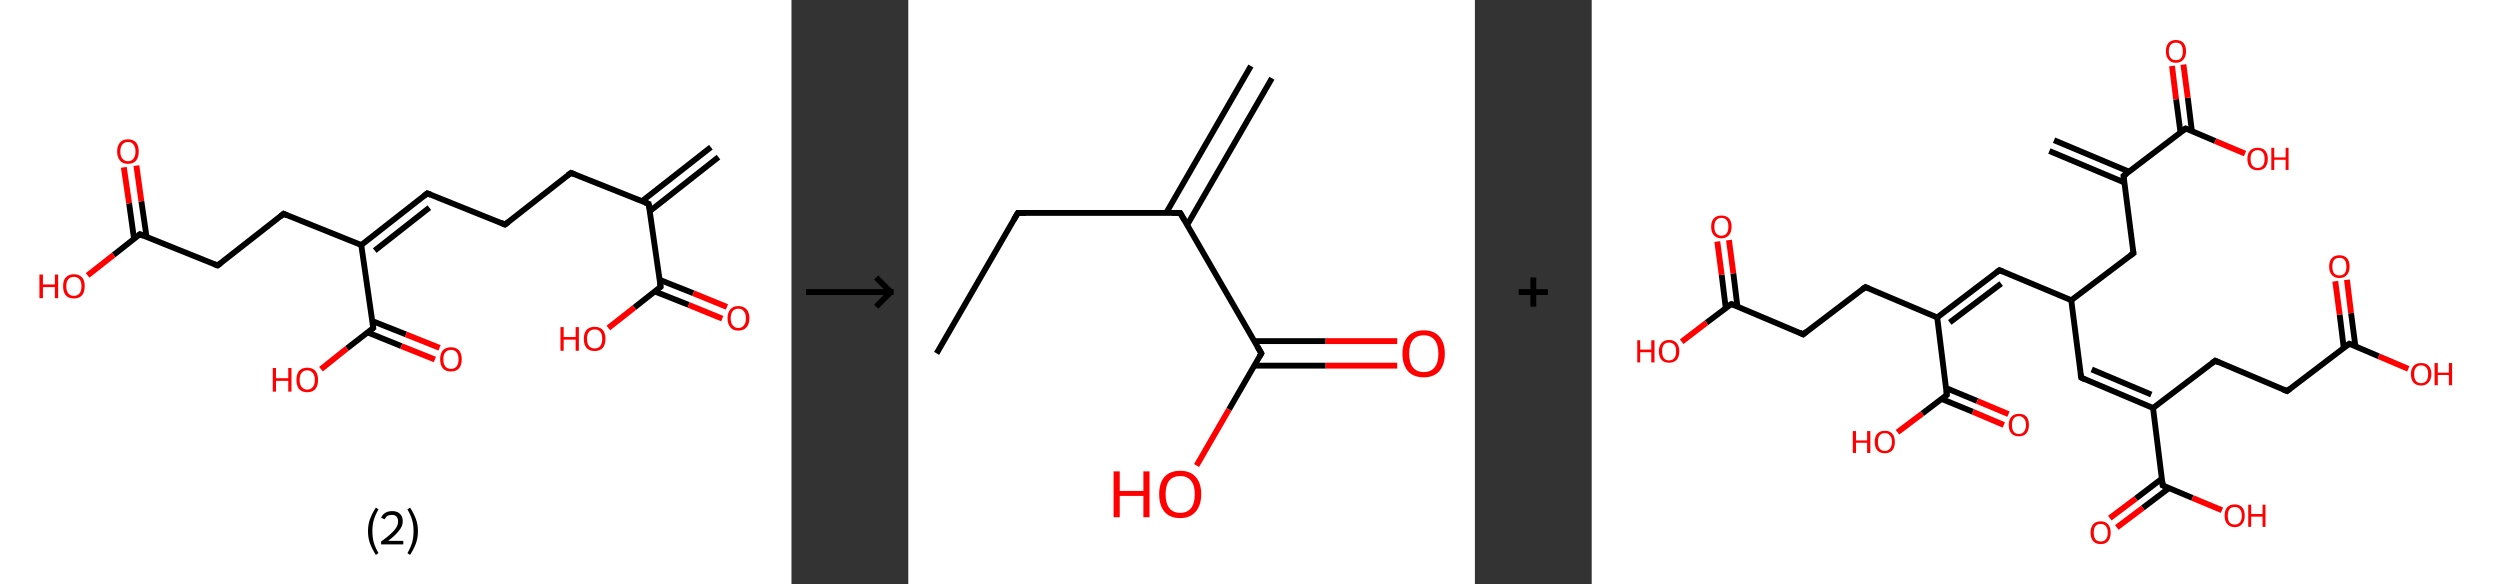 <?xml version='1.0' encoding='ASCII' standalone='yes'?>
<svg xmlns="http://www.w3.org/2000/svg" xmlns:xlink="http://www.w3.org/1999/xlink" version="1.1" width="856.0px" viewBox="0 0 856.0 200.0" height="200.0px">
  <rect x="0" y="0" width="856.0" height="200.0" fill="#333333" stroke="none"/>
  <g>
    <g transform="translate(0, 0) scale(1 1) "><!-- END OF HEADER -->
<rect style="opacity:1.0;fill:#FFFFFF;stroke:none" width="271.0" height="200.0" x="0.0" y="0.0"> </rect>
<path class="bond-0 atom-0 atom-1" d="M 246.0,53.8 L 222.5,72.3" style="fill:none;fill-rule:evenodd;stroke:#000000;stroke-width:2.0px;stroke-linecap:butt;stroke-linejoin:miter;stroke-opacity:1"/>
<path class="bond-0 atom-0 atom-1" d="M 243.4,50.4 L 219.8,68.9" style="fill:none;fill-rule:evenodd;stroke:#000000;stroke-width:2.0px;stroke-linecap:butt;stroke-linejoin:miter;stroke-opacity:1"/>
<path class="bond-1 atom-1 atom-2" d="M 222.1,69.8 L 195.5,59.2" style="fill:none;fill-rule:evenodd;stroke:#000000;stroke-width:2.0px;stroke-linecap:butt;stroke-linejoin:miter;stroke-opacity:1"/>
<path class="bond-2 atom-2 atom-3" d="M 195.5,59.2 L 172.9,76.9" style="fill:none;fill-rule:evenodd;stroke:#000000;stroke-width:2.0px;stroke-linecap:butt;stroke-linejoin:miter;stroke-opacity:1"/>
<path class="bond-3 atom-3 atom-4" d="M 172.9,76.9 L 146.3,66.2" style="fill:none;fill-rule:evenodd;stroke:#000000;stroke-width:2.0px;stroke-linecap:butt;stroke-linejoin:miter;stroke-opacity:1"/>
<path class="bond-4 atom-4 atom-5" d="M 146.3,66.2 L 123.7,83.9" style="fill:none;fill-rule:evenodd;stroke:#000000;stroke-width:2.0px;stroke-linecap:butt;stroke-linejoin:miter;stroke-opacity:1"/>
<path class="bond-4 atom-4 atom-5" d="M 147.0,71.1 L 128.3,85.8" style="fill:none;fill-rule:evenodd;stroke:#000000;stroke-width:2.0px;stroke-linecap:butt;stroke-linejoin:miter;stroke-opacity:1"/>
<path class="bond-5 atom-5 atom-6" d="M 123.7,83.9 L 97.1,73.2" style="fill:none;fill-rule:evenodd;stroke:#000000;stroke-width:2.0px;stroke-linecap:butt;stroke-linejoin:miter;stroke-opacity:1"/>
<path class="bond-6 atom-6 atom-7" d="M 97.1,73.2 L 74.5,90.9" style="fill:none;fill-rule:evenodd;stroke:#000000;stroke-width:2.0px;stroke-linecap:butt;stroke-linejoin:miter;stroke-opacity:1"/>
<path class="bond-7 atom-7 atom-8" d="M 74.5,90.9 L 47.9,80.2" style="fill:none;fill-rule:evenodd;stroke:#000000;stroke-width:2.0px;stroke-linecap:butt;stroke-linejoin:miter;stroke-opacity:1"/>
<path class="bond-8 atom-8 atom-9" d="M 50.2,81.2 L 48.4,68.9" style="fill:none;fill-rule:evenodd;stroke:#000000;stroke-width:2.0px;stroke-linecap:butt;stroke-linejoin:miter;stroke-opacity:1"/>
<path class="bond-8 atom-8 atom-9" d="M 48.4,68.9 L 46.7,56.7" style="fill:none;fill-rule:evenodd;stroke:#FF0000;stroke-width:2.0px;stroke-linecap:butt;stroke-linejoin:miter;stroke-opacity:1"/>
<path class="bond-8 atom-8 atom-9" d="M 45.9,81.8 L 44.2,69.6" style="fill:none;fill-rule:evenodd;stroke:#000000;stroke-width:2.0px;stroke-linecap:butt;stroke-linejoin:miter;stroke-opacity:1"/>
<path class="bond-8 atom-8 atom-9" d="M 44.2,69.6 L 42.4,57.3" style="fill:none;fill-rule:evenodd;stroke:#FF0000;stroke-width:2.0px;stroke-linecap:butt;stroke-linejoin:miter;stroke-opacity:1"/>
<path class="bond-9 atom-8 atom-10" d="M 47.9,80.2 L 38.9,87.3" style="fill:none;fill-rule:evenodd;stroke:#000000;stroke-width:2.0px;stroke-linecap:butt;stroke-linejoin:miter;stroke-opacity:1"/>
<path class="bond-9 atom-8 atom-10" d="M 38.9,87.3 L 30.0,94.3" style="fill:none;fill-rule:evenodd;stroke:#FF0000;stroke-width:2.0px;stroke-linecap:butt;stroke-linejoin:miter;stroke-opacity:1"/>
<path class="bond-10 atom-5 atom-11" d="M 123.7,83.9 L 127.8,112.3" style="fill:none;fill-rule:evenodd;stroke:#000000;stroke-width:2.0px;stroke-linecap:butt;stroke-linejoin:miter;stroke-opacity:1"/>
<path class="bond-11 atom-11 atom-12" d="M 125.8,113.8 L 137.4,118.5" style="fill:none;fill-rule:evenodd;stroke:#000000;stroke-width:2.0px;stroke-linecap:butt;stroke-linejoin:miter;stroke-opacity:1"/>
<path class="bond-11 atom-11 atom-12" d="M 137.4,118.5 L 148.9,123.1" style="fill:none;fill-rule:evenodd;stroke:#FF0000;stroke-width:2.0px;stroke-linecap:butt;stroke-linejoin:miter;stroke-opacity:1"/>
<path class="bond-11 atom-11 atom-12" d="M 127.4,109.9 L 139.0,114.5" style="fill:none;fill-rule:evenodd;stroke:#000000;stroke-width:2.0px;stroke-linecap:butt;stroke-linejoin:miter;stroke-opacity:1"/>
<path class="bond-11 atom-11 atom-12" d="M 139.0,114.5 L 150.5,119.1" style="fill:none;fill-rule:evenodd;stroke:#FF0000;stroke-width:2.0px;stroke-linecap:butt;stroke-linejoin:miter;stroke-opacity:1"/>
<path class="bond-12 atom-11 atom-13" d="M 127.8,112.3 L 118.8,119.3" style="fill:none;fill-rule:evenodd;stroke:#000000;stroke-width:2.0px;stroke-linecap:butt;stroke-linejoin:miter;stroke-opacity:1"/>
<path class="bond-12 atom-11 atom-13" d="M 118.8,119.3 L 109.9,126.4" style="fill:none;fill-rule:evenodd;stroke:#FF0000;stroke-width:2.0px;stroke-linecap:butt;stroke-linejoin:miter;stroke-opacity:1"/>
<path class="bond-13 atom-1 atom-14" d="M 222.1,69.8 L 226.2,98.2" style="fill:none;fill-rule:evenodd;stroke:#000000;stroke-width:2.0px;stroke-linecap:butt;stroke-linejoin:miter;stroke-opacity:1"/>
<path class="bond-14 atom-14 atom-15" d="M 224.2,99.8 L 235.8,104.4" style="fill:none;fill-rule:evenodd;stroke:#000000;stroke-width:2.0px;stroke-linecap:butt;stroke-linejoin:miter;stroke-opacity:1"/>
<path class="bond-14 atom-14 atom-15" d="M 235.8,104.4 L 247.3,109.1" style="fill:none;fill-rule:evenodd;stroke:#FF0000;stroke-width:2.0px;stroke-linecap:butt;stroke-linejoin:miter;stroke-opacity:1"/>
<path class="bond-14 atom-14 atom-15" d="M 225.8,95.8 L 237.4,100.4" style="fill:none;fill-rule:evenodd;stroke:#000000;stroke-width:2.0px;stroke-linecap:butt;stroke-linejoin:miter;stroke-opacity:1"/>
<path class="bond-14 atom-14 atom-15" d="M 237.4,100.4 L 248.9,105.1" style="fill:none;fill-rule:evenodd;stroke:#FF0000;stroke-width:2.0px;stroke-linecap:butt;stroke-linejoin:miter;stroke-opacity:1"/>
<path class="bond-15 atom-14 atom-16" d="M 226.2,98.2 L 217.2,105.3" style="fill:none;fill-rule:evenodd;stroke:#000000;stroke-width:2.0px;stroke-linecap:butt;stroke-linejoin:miter;stroke-opacity:1"/>
<path class="bond-15 atom-14 atom-16" d="M 217.2,105.3 L 208.3,112.3" style="fill:none;fill-rule:evenodd;stroke:#FF0000;stroke-width:2.0px;stroke-linecap:butt;stroke-linejoin:miter;stroke-opacity:1"/>
<path d="M 220.8,69.3 L 222.1,69.8 L 222.3,71.3" style="fill:none;stroke:#000000;stroke-width:2.0px;stroke-linecap:butt;stroke-linejoin:miter;stroke-opacity:1;"/>
<path d="M 196.8,59.7 L 195.5,59.2 L 194.4,60.0" style="fill:none;stroke:#000000;stroke-width:2.0px;stroke-linecap:butt;stroke-linejoin:miter;stroke-opacity:1;"/>
<path d="M 174.1,76.0 L 172.9,76.9 L 171.6,76.3" style="fill:none;stroke:#000000;stroke-width:2.0px;stroke-linecap:butt;stroke-linejoin:miter;stroke-opacity:1;"/>
<path d="M 147.6,66.7 L 146.3,66.2 L 145.2,67.1" style="fill:none;stroke:#000000;stroke-width:2.0px;stroke-linecap:butt;stroke-linejoin:miter;stroke-opacity:1;"/>
<path d="M 98.4,73.8 L 97.1,73.2 L 96.0,74.1" style="fill:none;stroke:#000000;stroke-width:2.0px;stroke-linecap:butt;stroke-linejoin:miter;stroke-opacity:1;"/>
<path d="M 75.6,90.1 L 74.5,90.9 L 73.2,90.4" style="fill:none;stroke:#000000;stroke-width:2.0px;stroke-linecap:butt;stroke-linejoin:miter;stroke-opacity:1;"/>
<path d="M 49.2,80.8 L 47.9,80.2 L 47.4,80.6" style="fill:none;stroke:#000000;stroke-width:2.0px;stroke-linecap:butt;stroke-linejoin:miter;stroke-opacity:1;"/>
<path d="M 127.6,110.9 L 127.8,112.3 L 127.3,112.7" style="fill:none;stroke:#000000;stroke-width:2.0px;stroke-linecap:butt;stroke-linejoin:miter;stroke-opacity:1;"/>
<path d="M 226.0,96.8 L 226.2,98.2 L 225.7,98.6" style="fill:none;stroke:#000000;stroke-width:2.0px;stroke-linecap:butt;stroke-linejoin:miter;stroke-opacity:1;"/>
<path class="atom-9" d="M 40.1 51.9 Q 40.1 49.9, 41.1 48.8 Q 42.0 47.7, 43.8 47.7 Q 45.6 47.7, 46.6 48.8 Q 47.5 49.9, 47.5 51.9 Q 47.5 53.8, 46.6 55.0 Q 45.6 56.1, 43.8 56.1 Q 42.0 56.1, 41.1 55.0 Q 40.1 53.8, 40.1 51.9 M 43.8 55.2 Q 45.1 55.2, 45.7 54.3 Q 46.4 53.5, 46.4 51.9 Q 46.4 50.3, 45.7 49.5 Q 45.1 48.6, 43.8 48.6 Q 42.6 48.6, 41.9 49.5 Q 41.2 50.3, 41.2 51.9 Q 41.2 53.5, 41.9 54.3 Q 42.6 55.2, 43.8 55.2 " fill="#FF0000"/>
<path class="atom-10" d="M 13.5 94.0 L 14.7 94.0 L 14.7 97.4 L 18.8 97.4 L 18.8 94.0 L 19.9 94.0 L 19.9 102.1 L 18.8 102.1 L 18.8 98.3 L 14.7 98.3 L 14.7 102.1 L 13.5 102.1 L 13.5 94.0 " fill="#FF0000"/>
<path class="atom-10" d="M 21.6 98.0 Q 21.6 96.0, 22.5 95.0 Q 23.5 93.9, 25.3 93.9 Q 27.1 93.9, 28.1 95.0 Q 29.0 96.0, 29.0 98.0 Q 29.0 100.0, 28.1 101.1 Q 27.1 102.2, 25.3 102.2 Q 23.5 102.2, 22.5 101.1 Q 21.6 100.0, 21.6 98.0 M 25.3 101.3 Q 26.5 101.3, 27.2 100.5 Q 27.9 99.6, 27.9 98.0 Q 27.9 96.4, 27.2 95.6 Q 26.5 94.8, 25.3 94.8 Q 24.1 94.8, 23.4 95.6 Q 22.7 96.4, 22.7 98.0 Q 22.7 99.6, 23.4 100.5 Q 24.1 101.3, 25.3 101.3 " fill="#FF0000"/>
<path class="atom-12" d="M 150.7 123.0 Q 150.7 121.1, 151.6 120.0 Q 152.6 118.9, 154.4 118.9 Q 156.2 118.9, 157.2 120.0 Q 158.1 121.1, 158.1 123.0 Q 158.1 125.0, 157.2 126.1 Q 156.2 127.2, 154.4 127.2 Q 152.6 127.2, 151.6 126.1 Q 150.7 125.0, 150.7 123.0 M 154.4 126.3 Q 155.6 126.3, 156.3 125.5 Q 157.0 124.7, 157.0 123.0 Q 157.0 121.4, 156.3 120.6 Q 155.6 119.8, 154.4 119.8 Q 153.2 119.8, 152.5 120.6 Q 151.8 121.4, 151.8 123.0 Q 151.8 124.7, 152.5 125.5 Q 153.2 126.3, 154.4 126.3 " fill="#FF0000"/>
<path class="atom-13" d="M 93.4 126.0 L 94.5 126.0 L 94.5 129.5 L 98.7 129.5 L 98.7 126.0 L 99.8 126.0 L 99.8 134.1 L 98.7 134.1 L 98.7 130.4 L 94.5 130.4 L 94.5 134.1 L 93.4 134.1 L 93.4 126.0 " fill="#FF0000"/>
<path class="atom-13" d="M 101.5 130.1 Q 101.5 128.1, 102.4 127.0 Q 103.4 125.9, 105.2 125.9 Q 107.0 125.9, 108.0 127.0 Q 108.9 128.1, 108.9 130.1 Q 108.9 132.0, 108.0 133.2 Q 107.0 134.3, 105.2 134.3 Q 103.4 134.3, 102.4 133.2 Q 101.5 132.0, 101.5 130.1 M 105.2 133.4 Q 106.4 133.4, 107.1 132.5 Q 107.8 131.7, 107.8 130.1 Q 107.8 128.5, 107.1 127.7 Q 106.4 126.8, 105.2 126.8 Q 104.0 126.8, 103.3 127.6 Q 102.6 128.4, 102.6 130.1 Q 102.6 131.7, 103.3 132.5 Q 104.0 133.4, 105.2 133.4 " fill="#FF0000"/>
<path class="atom-15" d="M 249.1 109.0 Q 249.1 107.0, 250.1 105.9 Q 251.0 104.8, 252.8 104.8 Q 254.6 104.8, 255.6 105.9 Q 256.6 107.0, 256.6 109.0 Q 256.6 110.9, 255.6 112.1 Q 254.6 113.2, 252.8 113.2 Q 251.0 113.2, 250.1 112.1 Q 249.1 110.9, 249.1 109.0 M 252.8 112.3 Q 254.1 112.3, 254.7 111.4 Q 255.4 110.6, 255.4 109.0 Q 255.4 107.4, 254.7 106.6 Q 254.1 105.7, 252.8 105.7 Q 251.6 105.7, 250.9 106.5 Q 250.2 107.4, 250.2 109.0 Q 250.2 110.6, 250.9 111.4 Q 251.6 112.3, 252.8 112.3 " fill="#FF0000"/>
<path class="atom-16" d="M 191.9 112.0 L 193.0 112.0 L 193.0 115.4 L 197.1 115.4 L 197.1 112.0 L 198.2 112.0 L 198.2 120.1 L 197.1 120.1 L 197.1 116.3 L 193.0 116.3 L 193.0 120.1 L 191.9 120.1 L 191.9 112.0 " fill="#FF0000"/>
<path class="atom-16" d="M 199.9 116.0 Q 199.9 114.0, 200.8 113.0 Q 201.8 111.9, 203.6 111.9 Q 205.4 111.9, 206.4 113.0 Q 207.3 114.0, 207.3 116.0 Q 207.3 118.0, 206.4 119.1 Q 205.4 120.2, 203.6 120.2 Q 201.8 120.2, 200.8 119.1 Q 199.9 118.0, 199.9 116.0 M 203.6 119.3 Q 204.9 119.3, 205.5 118.5 Q 206.2 117.6, 206.2 116.0 Q 206.2 114.4, 205.5 113.6 Q 204.9 112.8, 203.6 112.8 Q 202.4 112.8, 201.7 113.6 Q 201.0 114.4, 201.0 116.0 Q 201.0 117.6, 201.7 118.5 Q 202.4 119.3, 203.6 119.3 " fill="#FF0000"/>
<path class="legend" d="M 126.0 181.9 Q 126.0 179.6, 126.7 177.7 Q 127.4 175.8, 128.7 173.8 L 129.6 174.4 Q 128.5 176.3, 128.0 178.0 Q 127.5 179.7, 127.5 181.9 Q 127.5 184.0, 128.0 185.8 Q 128.5 187.5, 129.6 189.4 L 128.7 190.0 Q 127.4 188.0, 126.7 186.1 Q 126.0 184.2, 126.0 181.9 " fill="#000000"/>
<path class="legend" d="M 130.5 177.3 Q 130.9 176.2, 131.9 175.6 Q 132.9 175.0, 134.3 175.0 Q 136.0 175.0, 136.9 175.9 Q 137.9 176.8, 137.9 178.5 Q 137.9 180.2, 136.6 181.7 Q 135.4 183.3, 132.9 185.2 L 138.1 185.2 L 138.1 186.4 L 130.5 186.4 L 130.5 185.4 Q 132.6 183.9, 133.8 182.8 Q 135.1 181.6, 135.7 180.6 Q 136.3 179.6, 136.3 178.6 Q 136.3 177.5, 135.8 176.9 Q 135.2 176.3, 134.3 176.3 Q 133.3 176.3, 132.7 176.6 Q 132.1 177.0, 131.7 177.8 L 130.5 177.3 " fill="#000000"/>
<path class="legend" d="M 143.1 181.9 Q 143.1 184.2, 142.4 186.1 Q 141.7 188.0, 140.4 190.0 L 139.5 189.4 Q 140.6 187.5, 141.1 185.8 Q 141.6 184.0, 141.6 181.9 Q 141.6 179.7, 141.1 178.0 Q 140.6 176.3, 139.5 174.4 L 140.4 173.8 Q 141.7 175.8, 142.4 177.7 Q 143.1 179.6, 143.1 181.9 " fill="#000000"/>
</g>
    <g transform="translate(271.0, 0) scale(1 1) "><line x1="5" y1="100" x2="35" y2="100" style="stroke:rgb(0,0,0);stroke-width:2"/>
  <line x1="34" y1="100" x2="29" y2="95" style="stroke:rgb(0,0,0);stroke-width:2"/>
  <line x1="34" y1="100" x2="29" y2="105" style="stroke:rgb(0,0,0);stroke-width:2"/>
</g>
    <g transform="translate(311.0, 0) scale(1 1) "><!-- END OF HEADER -->
<rect style="opacity:1.0;fill:#FFFFFF;stroke:none" width="194.0" height="200.0" x="0.0" y="0.0"> </rect>
<path class="bond-0 atom-0 atom-1" d="M 124.5,26.8 L 95.5,77.0" style="fill:none;fill-rule:evenodd;stroke:#000000;stroke-width:2.0px;stroke-linecap:butt;stroke-linejoin:miter;stroke-opacity:1"/>
<path class="bond-0 atom-0 atom-1" d="M 117.3,22.6 L 88.3,72.9" style="fill:none;fill-rule:evenodd;stroke:#000000;stroke-width:2.0px;stroke-linecap:butt;stroke-linejoin:miter;stroke-opacity:1"/>
<path class="bond-1 atom-1 atom-2" d="M 93.1,72.9 L 37.5,72.9" style="fill:none;fill-rule:evenodd;stroke:#000000;stroke-width:2.0px;stroke-linecap:butt;stroke-linejoin:miter;stroke-opacity:1"/>
<path class="bond-2 atom-2 atom-3" d="M 37.5,72.9 L 9.7,121.0" style="fill:none;fill-rule:evenodd;stroke:#000000;stroke-width:2.0px;stroke-linecap:butt;stroke-linejoin:miter;stroke-opacity:1"/>
<path class="bond-3 atom-1 atom-4" d="M 93.1,72.9 L 120.9,121.0" style="fill:none;fill-rule:evenodd;stroke:#000000;stroke-width:2.0px;stroke-linecap:butt;stroke-linejoin:miter;stroke-opacity:1"/>
<path class="bond-4 atom-4 atom-5" d="M 118.5,125.2 L 142.9,125.2" style="fill:none;fill-rule:evenodd;stroke:#000000;stroke-width:2.0px;stroke-linecap:butt;stroke-linejoin:miter;stroke-opacity:1"/>
<path class="bond-4 atom-4 atom-5" d="M 142.9,125.2 L 167.4,125.2" style="fill:none;fill-rule:evenodd;stroke:#FF0000;stroke-width:2.0px;stroke-linecap:butt;stroke-linejoin:miter;stroke-opacity:1"/>
<path class="bond-4 atom-4 atom-5" d="M 118.5,116.8 L 142.9,116.8" style="fill:none;fill-rule:evenodd;stroke:#000000;stroke-width:2.0px;stroke-linecap:butt;stroke-linejoin:miter;stroke-opacity:1"/>
<path class="bond-4 atom-4 atom-5" d="M 142.9,116.8 L 167.4,116.8" style="fill:none;fill-rule:evenodd;stroke:#FF0000;stroke-width:2.0px;stroke-linecap:butt;stroke-linejoin:miter;stroke-opacity:1"/>
<path class="bond-5 atom-4 atom-6" d="M 120.9,121.0 L 109.8,140.2" style="fill:none;fill-rule:evenodd;stroke:#000000;stroke-width:2.0px;stroke-linecap:butt;stroke-linejoin:miter;stroke-opacity:1"/>
<path class="bond-5 atom-4 atom-6" d="M 109.8,140.2 L 98.7,159.4" style="fill:none;fill-rule:evenodd;stroke:#FF0000;stroke-width:2.0px;stroke-linecap:butt;stroke-linejoin:miter;stroke-opacity:1"/>
<path d="M 90.3,72.9 L 93.1,72.9 L 94.5,75.3" style="fill:none;stroke:#000000;stroke-width:2.0px;stroke-linecap:butt;stroke-linejoin:miter;stroke-opacity:1;"/>
<path d="M 40.3,72.9 L 37.5,72.9 L 36.1,75.3" style="fill:none;stroke:#000000;stroke-width:2.0px;stroke-linecap:butt;stroke-linejoin:miter;stroke-opacity:1;"/>
<path d="M 119.5,118.6 L 120.9,121.0 L 120.3,122.0" style="fill:none;stroke:#000000;stroke-width:2.0px;stroke-linecap:butt;stroke-linejoin:miter;stroke-opacity:1;"/>
<path class="atom-5" d="M 169.2 121.1 Q 169.2 117.3, 171.1 115.2 Q 173.0 113.1, 176.5 113.1 Q 180.0 113.1, 181.8 115.2 Q 183.7 117.3, 183.7 121.1 Q 183.7 124.9, 181.8 127.1 Q 179.9 129.2, 176.5 129.2 Q 173.0 129.2, 171.1 127.1 Q 169.2 124.9, 169.2 121.1 M 176.5 127.4 Q 178.9 127.4, 180.2 125.8 Q 181.5 124.2, 181.5 121.1 Q 181.5 118.0, 180.2 116.4 Q 178.9 114.8, 176.5 114.8 Q 174.1 114.8, 172.8 116.4 Q 171.5 117.9, 171.5 121.1 Q 171.5 124.2, 172.8 125.8 Q 174.1 127.4, 176.5 127.4 " fill="#FF0000"/>
<path class="atom-6" d="M 70.3 161.4 L 72.4 161.4 L 72.4 168.1 L 80.5 168.1 L 80.5 161.4 L 82.6 161.4 L 82.6 177.1 L 80.5 177.1 L 80.5 169.8 L 72.4 169.8 L 72.4 177.1 L 70.3 177.1 L 70.3 161.4 " fill="#FF0000"/>
<path class="atom-6" d="M 85.9 169.2 Q 85.9 165.4, 87.7 163.3 Q 89.6 161.2, 93.1 161.2 Q 96.6 161.2, 98.4 163.3 Q 100.3 165.4, 100.3 169.2 Q 100.3 173.0, 98.4 175.2 Q 96.5 177.4, 93.1 177.4 Q 89.6 177.4, 87.7 175.2 Q 85.9 173.0, 85.9 169.2 M 93.1 175.6 Q 95.5 175.6, 96.8 174.0 Q 98.1 172.4, 98.1 169.2 Q 98.1 166.1, 96.8 164.6 Q 95.5 163.0, 93.1 163.0 Q 90.7 163.0, 89.4 164.5 Q 88.1 166.1, 88.1 169.2 Q 88.1 172.4, 89.4 174.0 Q 90.7 175.6, 93.1 175.6 " fill="#FF0000"/>
</g>
    <g transform="translate(505.0, 0) scale(1 1) "><line x1="15" y1="100" x2="25" y2="100" style="stroke:rgb(0,0,0);stroke-width:2"/>
  <line x1="20" y1="95" x2="20" y2="105" style="stroke:rgb(0,0,0);stroke-width:2"/>
</g>
    <g transform="translate(545.0, 0) scale(1 1) "><!-- END OF HEADER -->
<rect style="opacity:1.0;fill:#FFFFFF;stroke:none" width="311.0" height="200.0" x="0.0" y="0.0"> </rect>
<path class="bond-0 atom-0 atom-1" d="M 158.3,48.0 L 184.0,58.8" style="fill:none;fill-rule:evenodd;stroke:#000000;stroke-width:2.0px;stroke-linecap:butt;stroke-linejoin:miter;stroke-opacity:1"/>
<path class="bond-0 atom-0 atom-1" d="M 156.7,51.7 L 182.4,62.5" style="fill:none;fill-rule:evenodd;stroke:#000000;stroke-width:2.0px;stroke-linecap:butt;stroke-linejoin:miter;stroke-opacity:1"/>
<path class="bond-1 atom-1 atom-2" d="M 182.1,60.2 L 185.5,86.7" style="fill:none;fill-rule:evenodd;stroke:#000000;stroke-width:2.0px;stroke-linecap:butt;stroke-linejoin:miter;stroke-opacity:1"/>
<path class="bond-2 atom-2 atom-3" d="M 185.5,86.7 L 164.2,102.8" style="fill:none;fill-rule:evenodd;stroke:#000000;stroke-width:2.0px;stroke-linecap:butt;stroke-linejoin:miter;stroke-opacity:1"/>
<path class="bond-3 atom-3 atom-4" d="M 164.2,102.8 L 139.6,92.5" style="fill:none;fill-rule:evenodd;stroke:#000000;stroke-width:2.0px;stroke-linecap:butt;stroke-linejoin:miter;stroke-opacity:1"/>
<path class="bond-4 atom-4 atom-5" d="M 139.6,92.5 L 118.3,108.7" style="fill:none;fill-rule:evenodd;stroke:#000000;stroke-width:2.0px;stroke-linecap:butt;stroke-linejoin:miter;stroke-opacity:1"/>
<path class="bond-4 atom-4 atom-5" d="M 140.2,97.1 L 122.6,110.4" style="fill:none;fill-rule:evenodd;stroke:#000000;stroke-width:2.0px;stroke-linecap:butt;stroke-linejoin:miter;stroke-opacity:1"/>
<path class="bond-5 atom-5 atom-6" d="M 118.3,108.7 L 93.7,98.3" style="fill:none;fill-rule:evenodd;stroke:#000000;stroke-width:2.0px;stroke-linecap:butt;stroke-linejoin:miter;stroke-opacity:1"/>
<path class="bond-6 atom-6 atom-7" d="M 93.7,98.3 L 72.4,114.5" style="fill:none;fill-rule:evenodd;stroke:#000000;stroke-width:2.0px;stroke-linecap:butt;stroke-linejoin:miter;stroke-opacity:1"/>
<path class="bond-7 atom-7 atom-8" d="M 72.4,114.5 L 47.8,104.1" style="fill:none;fill-rule:evenodd;stroke:#000000;stroke-width:2.0px;stroke-linecap:butt;stroke-linejoin:miter;stroke-opacity:1"/>
<path class="bond-8 atom-8 atom-9" d="M 49.9,105.0 L 48.5,93.6" style="fill:none;fill-rule:evenodd;stroke:#000000;stroke-width:2.0px;stroke-linecap:butt;stroke-linejoin:miter;stroke-opacity:1"/>
<path class="bond-8 atom-8 atom-9" d="M 48.5,93.6 L 47.0,82.2" style="fill:none;fill-rule:evenodd;stroke:#FF0000;stroke-width:2.0px;stroke-linecap:butt;stroke-linejoin:miter;stroke-opacity:1"/>
<path class="bond-8 atom-8 atom-9" d="M 45.9,105.5 L 44.5,94.1" style="fill:none;fill-rule:evenodd;stroke:#000000;stroke-width:2.0px;stroke-linecap:butt;stroke-linejoin:miter;stroke-opacity:1"/>
<path class="bond-8 atom-8 atom-9" d="M 44.5,94.1 L 43.0,82.7" style="fill:none;fill-rule:evenodd;stroke:#FF0000;stroke-width:2.0px;stroke-linecap:butt;stroke-linejoin:miter;stroke-opacity:1"/>
<path class="bond-9 atom-8 atom-10" d="M 47.8,104.1 L 39.3,110.5" style="fill:none;fill-rule:evenodd;stroke:#000000;stroke-width:2.0px;stroke-linecap:butt;stroke-linejoin:miter;stroke-opacity:1"/>
<path class="bond-9 atom-8 atom-10" d="M 39.3,110.5 L 30.8,117.0" style="fill:none;fill-rule:evenodd;stroke:#FF0000;stroke-width:2.0px;stroke-linecap:butt;stroke-linejoin:miter;stroke-opacity:1"/>
<path class="bond-10 atom-5 atom-11" d="M 118.3,108.7 L 121.6,135.2" style="fill:none;fill-rule:evenodd;stroke:#000000;stroke-width:2.0px;stroke-linecap:butt;stroke-linejoin:miter;stroke-opacity:1"/>
<path class="bond-11 atom-11 atom-12" d="M 119.8,136.6 L 130.5,141.0" style="fill:none;fill-rule:evenodd;stroke:#000000;stroke-width:2.0px;stroke-linecap:butt;stroke-linejoin:miter;stroke-opacity:1"/>
<path class="bond-11 atom-11 atom-12" d="M 130.5,141.0 L 141.1,145.5" style="fill:none;fill-rule:evenodd;stroke:#FF0000;stroke-width:2.0px;stroke-linecap:butt;stroke-linejoin:miter;stroke-opacity:1"/>
<path class="bond-11 atom-11 atom-12" d="M 121.4,132.9 L 132.0,137.3" style="fill:none;fill-rule:evenodd;stroke:#000000;stroke-width:2.0px;stroke-linecap:butt;stroke-linejoin:miter;stroke-opacity:1"/>
<path class="bond-11 atom-11 atom-12" d="M 132.0,137.3 L 142.7,141.8" style="fill:none;fill-rule:evenodd;stroke:#FF0000;stroke-width:2.0px;stroke-linecap:butt;stroke-linejoin:miter;stroke-opacity:1"/>
<path class="bond-12 atom-11 atom-13" d="M 121.6,135.2 L 113.2,141.6" style="fill:none;fill-rule:evenodd;stroke:#000000;stroke-width:2.0px;stroke-linecap:butt;stroke-linejoin:miter;stroke-opacity:1"/>
<path class="bond-12 atom-11 atom-13" d="M 113.2,141.6 L 104.7,148.0" style="fill:none;fill-rule:evenodd;stroke:#FF0000;stroke-width:2.0px;stroke-linecap:butt;stroke-linejoin:miter;stroke-opacity:1"/>
<path class="bond-13 atom-3 atom-14" d="M 164.2,102.8 L 167.6,129.3" style="fill:none;fill-rule:evenodd;stroke:#000000;stroke-width:2.0px;stroke-linecap:butt;stroke-linejoin:miter;stroke-opacity:1"/>
<path class="bond-14 atom-14 atom-15" d="M 167.6,129.3 L 192.2,139.7" style="fill:none;fill-rule:evenodd;stroke:#000000;stroke-width:2.0px;stroke-linecap:butt;stroke-linejoin:miter;stroke-opacity:1"/>
<path class="bond-14 atom-14 atom-15" d="M 171.2,126.5 L 191.6,135.1" style="fill:none;fill-rule:evenodd;stroke:#000000;stroke-width:2.0px;stroke-linecap:butt;stroke-linejoin:miter;stroke-opacity:1"/>
<path class="bond-15 atom-15 atom-16" d="M 192.2,139.7 L 213.5,123.5" style="fill:none;fill-rule:evenodd;stroke:#000000;stroke-width:2.0px;stroke-linecap:butt;stroke-linejoin:miter;stroke-opacity:1"/>
<path class="bond-16 atom-16 atom-17" d="M 213.5,123.5 L 238.1,133.9" style="fill:none;fill-rule:evenodd;stroke:#000000;stroke-width:2.0px;stroke-linecap:butt;stroke-linejoin:miter;stroke-opacity:1"/>
<path class="bond-17 atom-17 atom-18" d="M 238.1,133.9 L 259.4,117.7" style="fill:none;fill-rule:evenodd;stroke:#000000;stroke-width:2.0px;stroke-linecap:butt;stroke-linejoin:miter;stroke-opacity:1"/>
<path class="bond-18 atom-18 atom-19" d="M 261.5,118.6 L 260.0,107.2" style="fill:none;fill-rule:evenodd;stroke:#000000;stroke-width:2.0px;stroke-linecap:butt;stroke-linejoin:miter;stroke-opacity:1"/>
<path class="bond-18 atom-18 atom-19" d="M 260.0,107.2 L 258.6,95.8" style="fill:none;fill-rule:evenodd;stroke:#FF0000;stroke-width:2.0px;stroke-linecap:butt;stroke-linejoin:miter;stroke-opacity:1"/>
<path class="bond-18 atom-18 atom-19" d="M 257.5,119.1 L 256.1,107.7" style="fill:none;fill-rule:evenodd;stroke:#000000;stroke-width:2.0px;stroke-linecap:butt;stroke-linejoin:miter;stroke-opacity:1"/>
<path class="bond-18 atom-18 atom-19" d="M 256.1,107.7 L 254.6,96.3" style="fill:none;fill-rule:evenodd;stroke:#FF0000;stroke-width:2.0px;stroke-linecap:butt;stroke-linejoin:miter;stroke-opacity:1"/>
<path class="bond-19 atom-18 atom-20" d="M 259.4,117.7 L 269.5,122.0" style="fill:none;fill-rule:evenodd;stroke:#000000;stroke-width:2.0px;stroke-linecap:butt;stroke-linejoin:miter;stroke-opacity:1"/>
<path class="bond-19 atom-18 atom-20" d="M 269.5,122.0 L 279.6,126.3" style="fill:none;fill-rule:evenodd;stroke:#FF0000;stroke-width:2.0px;stroke-linecap:butt;stroke-linejoin:miter;stroke-opacity:1"/>
<path class="bond-20 atom-15 atom-21" d="M 192.2,139.7 L 195.5,166.2" style="fill:none;fill-rule:evenodd;stroke:#000000;stroke-width:2.0px;stroke-linecap:butt;stroke-linejoin:miter;stroke-opacity:1"/>
<path class="bond-21 atom-21 atom-22" d="M 195.2,163.9 L 186.3,170.7" style="fill:none;fill-rule:evenodd;stroke:#000000;stroke-width:2.0px;stroke-linecap:butt;stroke-linejoin:miter;stroke-opacity:1"/>
<path class="bond-21 atom-21 atom-22" d="M 186.3,170.7 L 177.4,177.4" style="fill:none;fill-rule:evenodd;stroke:#FF0000;stroke-width:2.0px;stroke-linecap:butt;stroke-linejoin:miter;stroke-opacity:1"/>
<path class="bond-21 atom-21 atom-22" d="M 197.7,167.1 L 188.7,173.9" style="fill:none;fill-rule:evenodd;stroke:#000000;stroke-width:2.0px;stroke-linecap:butt;stroke-linejoin:miter;stroke-opacity:1"/>
<path class="bond-21 atom-21 atom-22" d="M 188.7,173.9 L 179.8,180.6" style="fill:none;fill-rule:evenodd;stroke:#FF0000;stroke-width:2.0px;stroke-linecap:butt;stroke-linejoin:miter;stroke-opacity:1"/>
<path class="bond-22 atom-21 atom-23" d="M 195.5,166.2 L 205.7,170.5" style="fill:none;fill-rule:evenodd;stroke:#000000;stroke-width:2.0px;stroke-linecap:butt;stroke-linejoin:miter;stroke-opacity:1"/>
<path class="bond-22 atom-21 atom-23" d="M 205.7,170.5 L 215.8,174.7" style="fill:none;fill-rule:evenodd;stroke:#FF0000;stroke-width:2.0px;stroke-linecap:butt;stroke-linejoin:miter;stroke-opacity:1"/>
<path class="bond-23 atom-1 atom-24" d="M 182.1,60.2 L 203.4,44.0" style="fill:none;fill-rule:evenodd;stroke:#000000;stroke-width:2.0px;stroke-linecap:butt;stroke-linejoin:miter;stroke-opacity:1"/>
<path class="bond-24 atom-24 atom-25" d="M 205.5,44.9 L 204.1,33.5" style="fill:none;fill-rule:evenodd;stroke:#000000;stroke-width:2.0px;stroke-linecap:butt;stroke-linejoin:miter;stroke-opacity:1"/>
<path class="bond-24 atom-24 atom-25" d="M 204.1,33.5 L 202.6,22.1" style="fill:none;fill-rule:evenodd;stroke:#FF0000;stroke-width:2.0px;stroke-linecap:butt;stroke-linejoin:miter;stroke-opacity:1"/>
<path class="bond-24 atom-24 atom-25" d="M 201.6,45.4 L 200.1,34.0" style="fill:none;fill-rule:evenodd;stroke:#000000;stroke-width:2.0px;stroke-linecap:butt;stroke-linejoin:miter;stroke-opacity:1"/>
<path class="bond-24 atom-24 atom-25" d="M 200.1,34.0 L 198.7,22.6" style="fill:none;fill-rule:evenodd;stroke:#FF0000;stroke-width:2.0px;stroke-linecap:butt;stroke-linejoin:miter;stroke-opacity:1"/>
<path class="bond-25 atom-24 atom-26" d="M 203.4,44.0 L 213.5,48.3" style="fill:none;fill-rule:evenodd;stroke:#000000;stroke-width:2.0px;stroke-linecap:butt;stroke-linejoin:miter;stroke-opacity:1"/>
<path class="bond-25 atom-24 atom-26" d="M 213.5,48.3 L 223.7,52.6" style="fill:none;fill-rule:evenodd;stroke:#FF0000;stroke-width:2.0px;stroke-linecap:butt;stroke-linejoin:miter;stroke-opacity:1"/>
<path d="M 182.3,61.5 L 182.1,60.2 L 183.2,59.4" style="fill:none;stroke:#000000;stroke-width:2.0px;stroke-linecap:butt;stroke-linejoin:miter;stroke-opacity:1;"/>
<path d="M 185.3,85.4 L 185.5,86.7 L 184.4,87.5" style="fill:none;stroke:#000000;stroke-width:2.0px;stroke-linecap:butt;stroke-linejoin:miter;stroke-opacity:1;"/>
<path d="M 140.8,93.0 L 139.6,92.5 L 138.5,93.3" style="fill:none;stroke:#000000;stroke-width:2.0px;stroke-linecap:butt;stroke-linejoin:miter;stroke-opacity:1;"/>
<path d="M 94.9,98.8 L 93.7,98.3 L 92.6,99.1" style="fill:none;stroke:#000000;stroke-width:2.0px;stroke-linecap:butt;stroke-linejoin:miter;stroke-opacity:1;"/>
<path d="M 73.5,113.6 L 72.4,114.5 L 71.2,113.9" style="fill:none;stroke:#000000;stroke-width:2.0px;stroke-linecap:butt;stroke-linejoin:miter;stroke-opacity:1;"/>
<path d="M 49.0,104.6 L 47.8,104.1 L 47.3,104.4" style="fill:none;stroke:#000000;stroke-width:2.0px;stroke-linecap:butt;stroke-linejoin:miter;stroke-opacity:1;"/>
<path d="M 121.5,133.8 L 121.6,135.2 L 121.2,135.5" style="fill:none;stroke:#000000;stroke-width:2.0px;stroke-linecap:butt;stroke-linejoin:miter;stroke-opacity:1;"/>
<path d="M 167.4,128.0 L 167.6,129.3 L 168.8,129.9" style="fill:none;stroke:#000000;stroke-width:2.0px;stroke-linecap:butt;stroke-linejoin:miter;stroke-opacity:1;"/>
<path d="M 212.4,124.3 L 213.5,123.5 L 214.7,124.1" style="fill:none;stroke:#000000;stroke-width:2.0px;stroke-linecap:butt;stroke-linejoin:miter;stroke-opacity:1;"/>
<path d="M 236.8,133.4 L 238.1,133.9 L 239.1,133.1" style="fill:none;stroke:#000000;stroke-width:2.0px;stroke-linecap:butt;stroke-linejoin:miter;stroke-opacity:1;"/>
<path d="M 258.3,118.5 L 259.4,117.7 L 259.9,117.9" style="fill:none;stroke:#000000;stroke-width:2.0px;stroke-linecap:butt;stroke-linejoin:miter;stroke-opacity:1;"/>
<path d="M 195.4,164.9 L 195.5,166.2 L 196.0,166.4" style="fill:none;stroke:#000000;stroke-width:2.0px;stroke-linecap:butt;stroke-linejoin:miter;stroke-opacity:1;"/>
<path d="M 202.3,44.8 L 203.4,44.0 L 203.9,44.2" style="fill:none;stroke:#000000;stroke-width:2.0px;stroke-linecap:butt;stroke-linejoin:miter;stroke-opacity:1;"/>
<path class="atom-9" d="M 40.9 77.6 Q 40.9 75.8, 41.8 74.8 Q 42.7 73.8, 44.4 73.8 Q 46.1 73.8, 47.0 74.8 Q 47.9 75.8, 47.9 77.6 Q 47.9 79.5, 47.0 80.5 Q 46.1 81.6, 44.4 81.6 Q 42.7 81.6, 41.8 80.5 Q 40.9 79.5, 40.9 77.6 M 44.4 80.7 Q 45.6 80.7, 46.2 79.9 Q 46.8 79.1, 46.8 77.6 Q 46.8 76.1, 46.2 75.4 Q 45.6 74.6, 44.4 74.6 Q 43.3 74.6, 42.6 75.4 Q 42.0 76.1, 42.0 77.6 Q 42.0 79.2, 42.6 79.9 Q 43.3 80.7, 44.4 80.7 " fill="#FF0000"/>
<path class="atom-10" d="M 15.6 116.5 L 16.6 116.5 L 16.6 119.7 L 20.4 119.7 L 20.4 116.5 L 21.5 116.5 L 21.5 124.1 L 20.4 124.1 L 20.4 120.6 L 16.6 120.6 L 16.6 124.1 L 15.6 124.1 L 15.6 116.5 " fill="#FF0000"/>
<path class="atom-10" d="M 23.0 120.3 Q 23.0 118.5, 23.9 117.5 Q 24.8 116.4, 26.5 116.4 Q 28.2 116.4, 29.1 117.5 Q 30.0 118.5, 30.0 120.3 Q 30.0 122.1, 29.1 123.2 Q 28.1 124.2, 26.5 124.2 Q 24.8 124.2, 23.9 123.2 Q 23.0 122.1, 23.0 120.3 M 26.5 123.4 Q 27.6 123.4, 28.3 122.6 Q 28.9 121.8, 28.9 120.3 Q 28.9 118.8, 28.3 118.1 Q 27.6 117.3, 26.5 117.3 Q 25.3 117.3, 24.7 118.0 Q 24.1 118.8, 24.1 120.3 Q 24.1 121.8, 24.7 122.6 Q 25.3 123.4, 26.5 123.4 " fill="#FF0000"/>
<path class="atom-12" d="M 142.8 145.5 Q 142.8 143.7, 143.7 142.7 Q 144.6 141.7, 146.3 141.7 Q 148.0 141.7, 148.9 142.7 Q 149.7 143.7, 149.7 145.5 Q 149.7 147.4, 148.8 148.4 Q 147.9 149.4, 146.3 149.4 Q 144.6 149.4, 143.7 148.4 Q 142.8 147.4, 142.8 145.5 M 146.3 148.6 Q 147.4 148.6, 148.0 147.8 Q 148.7 147.0, 148.7 145.5 Q 148.7 144.0, 148.0 143.3 Q 147.4 142.5, 146.3 142.5 Q 145.1 142.5, 144.5 143.3 Q 143.9 144.0, 143.9 145.5 Q 143.9 147.0, 144.5 147.8 Q 145.1 148.6, 146.3 148.6 " fill="#FF0000"/>
<path class="atom-13" d="M 89.4 147.6 L 90.5 147.6 L 90.5 150.8 L 94.3 150.8 L 94.3 147.6 L 95.4 147.6 L 95.4 155.1 L 94.3 155.1 L 94.3 151.6 L 90.5 151.6 L 90.5 155.1 L 89.4 155.1 L 89.4 147.6 " fill="#FF0000"/>
<path class="atom-13" d="M 96.9 151.3 Q 96.9 149.5, 97.8 148.5 Q 98.7 147.5, 100.4 147.5 Q 102.1 147.5, 102.9 148.5 Q 103.8 149.5, 103.8 151.3 Q 103.8 153.2, 102.9 154.2 Q 102.0 155.2, 100.4 155.2 Q 98.7 155.2, 97.8 154.2 Q 96.9 153.2, 96.9 151.3 M 100.4 154.4 Q 101.5 154.4, 102.1 153.6 Q 102.8 152.8, 102.8 151.3 Q 102.8 149.8, 102.1 149.1 Q 101.5 148.3, 100.4 148.3 Q 99.2 148.3, 98.6 149.1 Q 98.0 149.8, 98.0 151.3 Q 98.0 152.9, 98.6 153.6 Q 99.2 154.4, 100.4 154.4 " fill="#FF0000"/>
<path class="atom-19" d="M 252.5 91.3 Q 252.5 89.4, 253.4 88.4 Q 254.3 87.4, 256.0 87.4 Q 257.7 87.4, 258.6 88.4 Q 259.5 89.4, 259.5 91.3 Q 259.5 93.1, 258.6 94.1 Q 257.7 95.2, 256.0 95.2 Q 254.3 95.2, 253.4 94.1 Q 252.5 93.1, 252.5 91.3 M 256.0 94.3 Q 257.2 94.3, 257.8 93.6 Q 258.4 92.8, 258.4 91.3 Q 258.4 89.8, 257.8 89.0 Q 257.2 88.3, 256.0 88.3 Q 254.8 88.3, 254.2 89.0 Q 253.6 89.8, 253.6 91.3 Q 253.6 92.8, 254.2 93.6 Q 254.8 94.3, 256.0 94.3 " fill="#FF0000"/>
<path class="atom-20" d="M 280.5 128.1 Q 280.5 126.3, 281.4 125.3 Q 282.3 124.3, 284.0 124.3 Q 285.7 124.3, 286.6 125.3 Q 287.5 126.3, 287.5 128.1 Q 287.5 129.9, 286.5 131.0 Q 285.6 132.0, 284.0 132.0 Q 282.3 132.0, 281.4 131.0 Q 280.5 129.9, 280.5 128.1 M 284.0 131.2 Q 285.1 131.2, 285.8 130.4 Q 286.4 129.6, 286.4 128.1 Q 286.4 126.6, 285.8 125.9 Q 285.1 125.1, 284.0 125.1 Q 282.8 125.1, 282.2 125.9 Q 281.6 126.6, 281.6 128.1 Q 281.6 129.6, 282.2 130.4 Q 282.8 131.2, 284.0 131.2 " fill="#FF0000"/>
<path class="atom-20" d="M 288.6 124.3 L 289.7 124.3 L 289.7 127.6 L 293.5 127.6 L 293.5 124.3 L 294.6 124.3 L 294.6 131.9 L 293.5 131.9 L 293.5 128.4 L 289.7 128.4 L 289.7 131.9 L 288.6 131.9 L 288.6 124.3 " fill="#FF0000"/>
<path class="atom-22" d="M 170.8 182.4 Q 170.8 180.6, 171.7 179.5 Q 172.6 178.5, 174.3 178.5 Q 175.9 178.5, 176.8 179.5 Q 177.7 180.6, 177.7 182.4 Q 177.7 184.2, 176.8 185.3 Q 175.9 186.3, 174.3 186.3 Q 172.6 186.3, 171.7 185.3 Q 170.8 184.2, 170.8 182.4 M 174.3 185.4 Q 175.4 185.4, 176.0 184.7 Q 176.7 183.9, 176.7 182.4 Q 176.7 180.9, 176.0 180.1 Q 175.4 179.4, 174.3 179.4 Q 173.1 179.4, 172.5 180.1 Q 171.9 180.9, 171.9 182.4 Q 171.9 183.9, 172.5 184.7 Q 173.1 185.4, 174.3 185.4 " fill="#FF0000"/>
<path class="atom-23" d="M 216.7 176.6 Q 216.7 174.7, 217.6 173.7 Q 218.5 172.7, 220.2 172.7 Q 221.8 172.7, 222.7 173.7 Q 223.6 174.7, 223.6 176.6 Q 223.6 178.4, 222.7 179.4 Q 221.8 180.5, 220.2 180.5 Q 218.5 180.5, 217.6 179.4 Q 216.7 178.4, 216.7 176.6 M 220.2 179.6 Q 221.3 179.6, 221.9 178.9 Q 222.6 178.1, 222.6 176.6 Q 222.6 175.1, 221.9 174.3 Q 221.3 173.6, 220.2 173.6 Q 219.0 173.6, 218.4 174.3 Q 217.8 175.1, 217.8 176.6 Q 217.8 178.1, 218.4 178.9 Q 219.0 179.6, 220.2 179.6 " fill="#FF0000"/>
<path class="atom-23" d="M 224.8 172.8 L 225.8 172.8 L 225.8 176.0 L 229.7 176.0 L 229.7 172.8 L 230.7 172.8 L 230.7 180.4 L 229.7 180.4 L 229.7 176.9 L 225.8 176.9 L 225.8 180.4 L 224.8 180.4 L 224.8 172.8 " fill="#FF0000"/>
<path class="atom-25" d="M 196.6 17.6 Q 196.6 15.7, 197.5 14.7 Q 198.4 13.7, 200.0 13.7 Q 201.7 13.7, 202.6 14.7 Q 203.5 15.7, 203.5 17.6 Q 203.5 19.4, 202.6 20.4 Q 201.7 21.5, 200.0 21.5 Q 198.4 21.5, 197.5 20.4 Q 196.6 19.4, 196.6 17.6 M 200.0 20.6 Q 201.2 20.6, 201.8 19.9 Q 202.4 19.1, 202.4 17.6 Q 202.4 16.1, 201.8 15.3 Q 201.2 14.6, 200.0 14.6 Q 198.9 14.6, 198.3 15.3 Q 197.6 16.1, 197.6 17.6 Q 197.6 19.1, 198.3 19.9 Q 198.9 20.6, 200.0 20.6 " fill="#FF0000"/>
<path class="atom-26" d="M 224.5 54.4 Q 224.5 52.6, 225.4 51.6 Q 226.3 50.6, 228.0 50.6 Q 229.7 50.6, 230.6 51.6 Q 231.5 52.6, 231.5 54.4 Q 231.5 56.2, 230.6 57.3 Q 229.7 58.3, 228.0 58.3 Q 226.4 58.3, 225.4 57.3 Q 224.5 56.3, 224.5 54.4 M 228.0 57.5 Q 229.2 57.5, 229.8 56.7 Q 230.4 55.9, 230.4 54.4 Q 230.4 52.9, 229.8 52.2 Q 229.2 51.4, 228.0 51.4 Q 226.9 51.4, 226.2 52.2 Q 225.6 52.9, 225.6 54.4 Q 225.6 55.9, 226.2 56.7 Q 226.9 57.5, 228.0 57.5 " fill="#FF0000"/>
<path class="atom-26" d="M 232.7 50.6 L 233.7 50.6 L 233.7 53.9 L 237.6 53.9 L 237.6 50.6 L 238.6 50.6 L 238.6 58.2 L 237.6 58.2 L 237.6 54.7 L 233.7 54.7 L 233.7 58.2 L 232.7 58.2 L 232.7 50.6 " fill="#FF0000"/>
</g>
  </g>
</svg>

